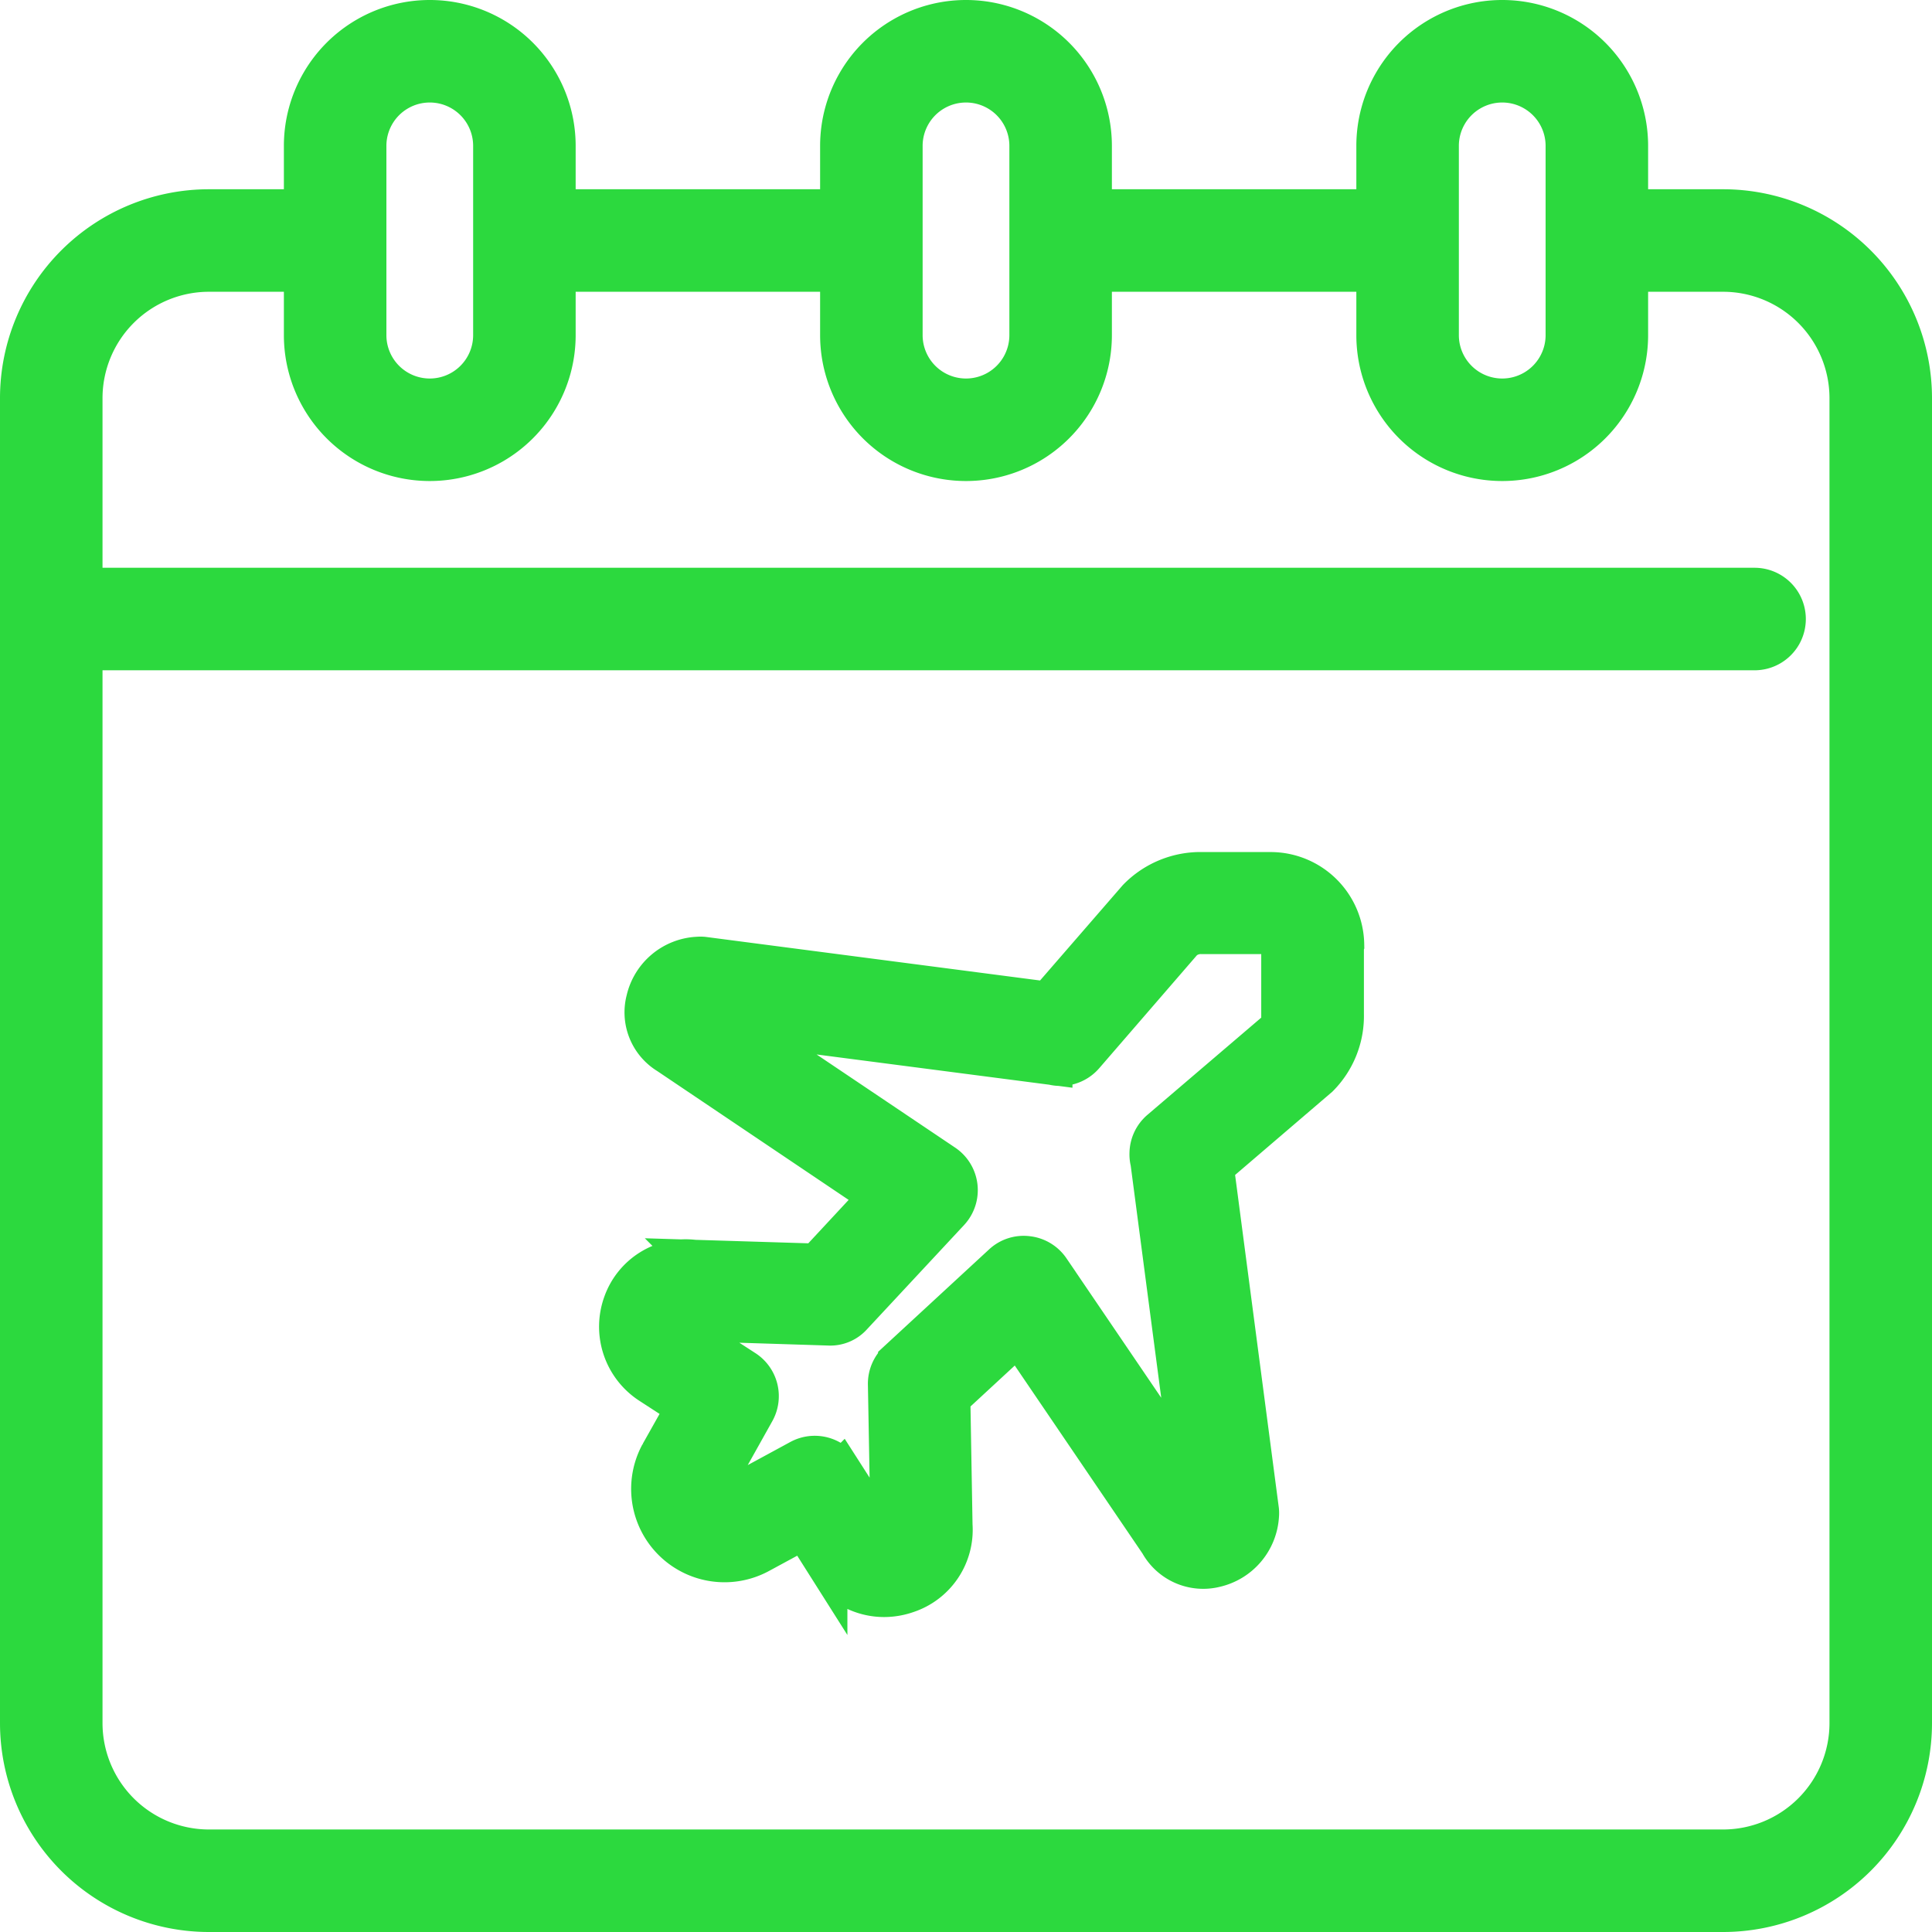 <svg xmlns="http://www.w3.org/2000/svg" width="24.5" height="24.5" viewBox="0 0 24.5 24.5"><defs><style>.a{fill:#2cd93e;stroke:#2cd93e;stroke-width:0.5px;}</style></defs><g transform="translate(0.25 0.25)"><path class="a" d="M21.6,2.4H20.4V1.6a1.6,1.6,0,1,0-3.2,0v.8H13.6V1.6a1.6,1.6,0,0,0-3.2,0v.8H6.8V1.6a1.6,1.6,0,0,0-3.2,0v.8H2.4A2.4,2.4,0,0,0,0,4.8V21.6A2.4,2.4,0,0,0,2.4,24H21.6A2.4,2.4,0,0,0,24,21.6V4.8A2.4,2.4,0,0,0,21.6,2.4ZM18,1.6a.8.8,0,1,1,1.6,0V4A.8.8,0,1,1,18,4Zm-6.8,0a.8.8,0,1,1,1.6,0V4a.8.8,0,1,1-1.6,0V1.6Zm-6.8,0A.8.8,0,1,1,6,1.6V4A.8.8,0,1,1,4.4,4V1.6Zm18.8,20a1.6,1.6,0,0,1-1.6,1.6H2.4A1.6,1.6,0,0,1,.8,21.6V8H22a.4.4,0,0,0,0-.8H.8V4.8A1.6,1.6,0,0,1,2.4,3.2H3.6V4A1.6,1.6,0,0,0,6.8,4V3.2h3.6V4a1.6,1.6,0,1,0,3.2,0V3.2h3.6V4a1.6,1.6,0,1,0,3.2,0V3.2h1.2a1.6,1.6,0,0,1,1.6,1.6V21.6Z"/><path class="a" d="M171.336,231.318a.938.938,0,0,0-.933-.922l-.862,0a1.117,1.117,0,0,0-.832.338l-1.133,1.306-4.373-.57a.4.4,0,0,0-.069,0,.712.712,0,0,0-.658.55.625.625,0,0,0,.28.693l2.674,1.8-.788.848-1.556-.048a.844.844,0,0,0-.9.553.87.87,0,0,0,.347,1.031l.45.292-.33.587a.934.934,0,0,0,1.264,1.268l.565-.306.3.474a.859.859,0,0,0,.716.385.894.894,0,0,0,.294-.051.849.849,0,0,0,.577-.865l-.028-1.612.857-.792,1.789,2.633a.636.636,0,0,0,.712.31.72.72,0,0,0,.556-.653.428.428,0,0,0,0-.075l-.572-4.353,1.329-1.138a1.1,1.1,0,0,0,.32-.8v-.874Zm-.8.882a.31.31,0,0,1-.061.208l-1.48,1.264a.4.4,0,0,0-.136.295.4.4,0,0,0,.012.111l.526,4-1.794-2.64a.4.4,0,0,0-.285-.172.394.394,0,0,0-.317.1l-1.33,1.228a.4.4,0,0,0-.129.3l.033,1.818a.059.059,0,0,1-.044.07.058.058,0,0,1-.076-.019l-.5-.78a.4.4,0,0,0-.528-.136l-.892.484a.133.133,0,0,1-.157-.024.129.129,0,0,1-.04-.093.127.127,0,0,1,.013-.06l.51-.912a.4.4,0,0,0-.13-.531l-.76-.492a.074.074,0,0,1-.037-.091c.01-.028.024-.035.09-.03l1.768.056a.377.377,0,0,0,.306-.127l1.233-1.324a.4.4,0,0,0-.07-.6l-2.64-1.775,4.015.522a.4.4,0,0,0,.4-.126l1.254-1.45a.338.338,0,0,1,.236-.084l.87,0a.137.137,0,0,1,.134.131v.873Z" transform="translate(-154.536 -219.591)"/></g></svg>